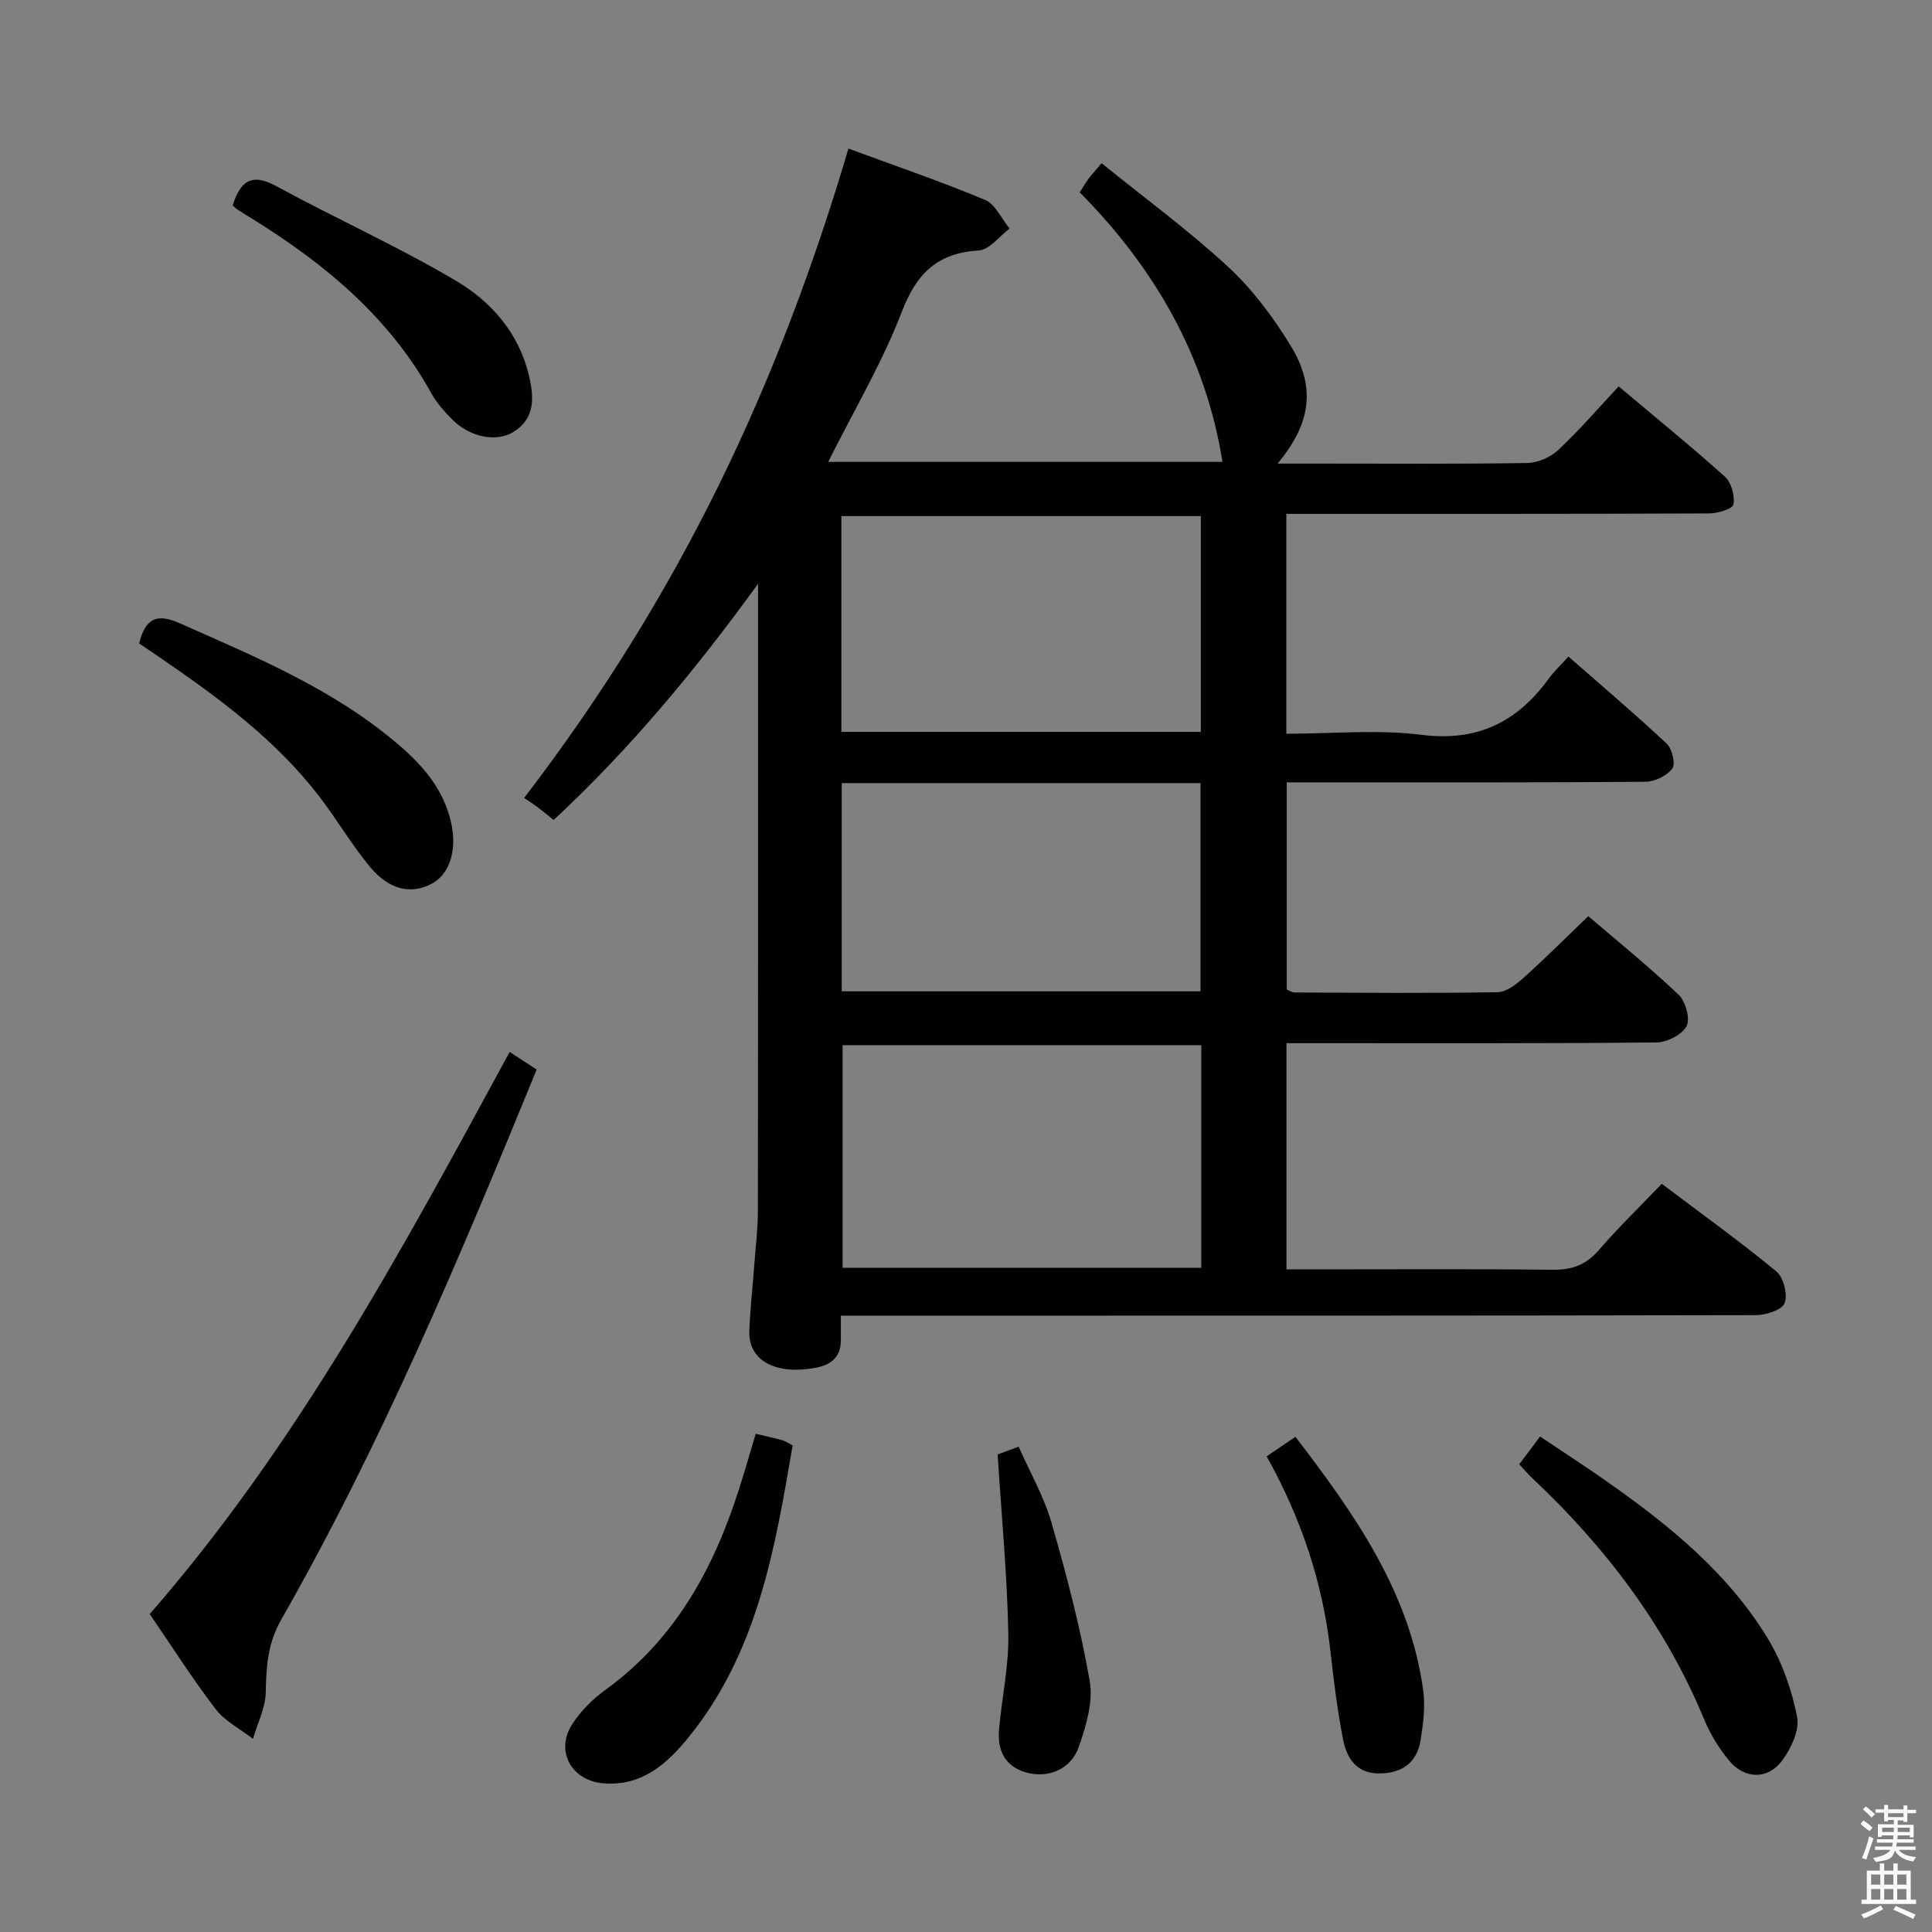 <svg enable-background="new 0 0 400 400" viewBox="0 0 400 400" xmlns="http://www.w3.org/2000/svg"><rect x="0" y="0" width="400" height="400" fill="#808080" stroke="none"/><path d="m385.2 377.6.6-.7c.6.4 1.3.9 1.9 1.5l-.6.7c-.8-.5-1.4-1-1.9-1.5zm.3 7.1c.6-1.4 1.1-2.9 1.5-4.5.3.1.6.3.9.4-.5 1.4-1 2.9-1.5 4.4zm.2-10.1.6-.6c.7.5 1.3 1.1 1.9 1.6l-.7.7c-.6-.6-1.2-1.2-1.8-1.7zm8.4-.8h.8v.9h1.8v.7h-1.8v1.8h-.8v-.3h-1.2v.9h3.3v2.6h-.8v-.4h-2.5c0 .3 0 .6-.1.8h3.4v.7h-3.5c0 .3-.1.6-.1.8h4v.7h-3.5c.7.9 1.9 1.3 3.6 1.5-.2.2-.4.5-.6.9-1.9-.3-3.2-1.1-3.8-2.3-.5 2.1-1.8 2-3.9 2.4-.2-.3-.4-.5-.6-.8 1.9-.4 3.1-.9 3.6-1.7h-3.2v-.7h3.5c.1-.2.1-.5.2-.8h-3.3v-.7h3.4c0-.2 0-.5 0-.8h-2.4v.3h-.8v-2.6h3.3v-.9h-1.2v.3h-.8v-1.8h-1.8v-.7h1.8v-.9h.8v.9h3.2zm-4.4 5.5h2.4c0-.3 0-.6 0-.9h-2.4zm1.2-3.1h3.2v-.8h-3.2zm4.4 2.2h-2.4v.9h2.5v-.9z" fill="#fafafb"/><path d="m389.2 385.8h.9v1.5h1.9v-1.5h.9v1.5h2.7v6h1.1v.9h-11.3v-.9h1.1v-6h2.7zm.2 8.7.5.8c-1.2.6-2.5 1.3-4 1.9-.2-.3-.3-.6-.6-.8 1.6-.6 3-1.3 4.1-1.9zm-2-4.3h1.9v-2.1h-1.9zm0 3.1h1.9v-2.2h-1.9zm2.7-3.1h1.9v-2.1h-1.9zm0 3.1h1.9v-2.2h-1.9zm2.4 1.3c1.4.6 2.7 1.2 4.1 1.8l-.5.9c-1.5-.7-2.8-1.4-4.1-1.9zm2.2-6.5h-1.9v2.1h1.9zm-1.9 5.2h1.9v-2.2h-1.9z" fill="#fafafb"/><g fill="#010100"><path d="m175.66 30.76c9.75 3.6 19.14 6.8 28.27 10.62 2.15.9 3.42 3.91 5.1 5.95-2.13 1.58-4.17 4.38-6.39 4.52-8.52.54-12.83 4.67-15.9 12.64-4.1 10.64-9.99 20.58-15.27 31.14h81.63c-3.47-21.79-14.01-40.12-29.56-55.81.71-1.11 1.19-1.95 1.76-2.72.59-.8 1.28-1.54 2.77-3.31 8.95 7.24 18.04 13.9 26.25 21.5 5.05 4.67 9.33 10.44 12.93 16.33 5.25 8.59 4.14 16.14-2.74 24.36h8.7c14.33 0 28.67.11 42.99-.12 2.18-.04 4.81-1.19 6.42-2.7 4.34-4.07 8.25-8.61 12.51-13.16 7.89 6.64 15.12 12.51 22.03 18.73 1.32 1.19 2.04 3.92 1.73 5.71-.16.91-3.23 1.85-4.99 1.86-27.16.12-54.33.08-81.49.09-1.96 0-3.92 0-6.09 0v45.52c9.48 0 18.87-.92 28 .23 11.59 1.46 19.8-2.66 26.34-11.65 1.07-1.47 2.42-2.73 4.07-4.56 7.01 6.15 13.83 11.93 20.35 18.04 1.13 1.06 1.86 4.23 1.14 5.18-1.14 1.5-3.66 2.7-5.6 2.71-22.83.18-45.66.12-68.49.12-1.8 0-3.61 0-5.72 0v42.9c.45.17 1.03.59 1.62.6 14 .06 28 .18 41.99-.05 1.82-.03 3.87-1.59 5.37-2.94 4.45-4 8.69-8.24 13.45-12.81 6.07 5.2 12.62 10.5 18.72 16.29 1.44 1.37 2.42 4.97 1.62 6.49-.93 1.77-4.05 3.35-6.23 3.37-23.66.23-47.33.15-70.99.15-1.79 0-3.57 0-5.61 0v46.83h6.59c16.17 0 32.33-.11 48.5.08 3.99.05 6.91-.99 9.55-4.04 4.02-4.65 8.45-8.94 13.06-13.76 8.28 6.25 16.22 11.95 23.73 18.15 1.49 1.23 2.4 4.82 1.7 6.57-.58 1.44-3.93 2.48-6.06 2.48-60.83.13-121.66.1-182.49.1-2.13 0-4.26 0-6.84 0 0 2.05-.01 3.51 0 4.98.04 3.41-1.83 5.14-5.01 5.77-8.38 1.65-14.14-1.38-13.94-7.52.15-4.48.67-8.94 1-13.42.28-3.81.76-7.63.77-11.44.06-42.33.04-84.66.04-126.99 0-.97 0-1.94 0-2.91-12.72 17.57-26.37 34.08-42.32 48.91-1.17-.94-2.16-1.77-3.19-2.55-.93-.7-1.92-1.33-2.92-2.02 15.83-20.67 29.06-41.96 40.19-64.53 10.99-22.34 19.77-45.59 26.95-69.91zm73.06 185.63c-25.04 0-49.73 0-74.27 0v46.09h74.27c0-15.45 0-30.56 0-46.09zm-74.52-64.86h74.42c0-15.14 0-29.86 0-44.68-24.97 0-49.63 0-74.42 0zm.07 10.6v43.11h74.28c0-14.57 0-28.78 0-43.11-24.83 0-49.28 0-74.28 0z"/><path d="m31 334.17c30.49-34.97 52.34-75.51 74.52-116.38 1.85 1.21 3.59 2.34 5.59 3.65-15.92 38.91-32.11 77.46-52.88 113.88-2.84 4.98-3.11 9.77-3.21 15.1-.06 3.21-1.72 6.4-2.65 9.59-2.61-2.03-5.77-3.63-7.72-6.16-4.76-6.19-8.94-12.8-13.65-19.68z"/><path d="m314.54 303.17c1.48-1.97 2.67-3.55 4.32-5.76 4.67 3.14 9.34 6.16 13.89 9.36 12.87 9.04 25.06 18.92 33.31 32.56 2.93 4.84 4.89 10.53 6.01 16.09.55 2.73-1.21 6.5-3.03 9-2.99 4.1-7.85 3.99-11.09.05-2.08-2.53-3.87-5.46-5.12-8.48-8.04-19.43-20.44-35.71-35.65-50.01-.84-.79-1.59-1.69-2.64-2.81z"/><path d="m28.81 133.23c1.32-5.34 3.74-6.26 8.41-4.19 15.97 7.08 32.13 13.77 45.56 25.37 4.98 4.3 9.1 9.18 10.61 15.86 1.29 5.69-.26 10.77-4.1 12.75-4.28 2.2-8.76 1.22-12.78-3.65-3.79-4.6-6.83-9.82-10.47-14.55-9.06-11.77-20.88-20.43-33-28.73-1.35-.94-2.73-1.85-4.23-2.86z"/><path d="m156.46 296.85c1.97.47 3.75.85 5.5 1.33.62.17 1.17.57 2.15 1.06-3.67 21.44-7.25 42.88-21.6 60.51-4.49 5.52-9.7 10.13-17.63 9.46-6.56-.55-9.98-6.67-6.43-12.19 1.75-2.73 4.21-5.21 6.85-7.12 14.44-10.44 22.44-25.08 27.7-41.58 1.2-3.75 2.29-7.55 3.46-11.47z"/><path d="m48.18 42.56c1.49-4.84 3.73-6.91 8.99-4.04 12.34 6.72 25.22 12.5 37.3 19.65 7.3 4.32 13.03 10.88 15.07 19.7 1.02 4.39 1.29 8.74-3.2 11.54-3.6 2.24-9.11 1.09-12.72-2.57-1.62-1.64-3.23-3.44-4.33-5.44-8.74-15.78-22.07-26.8-37.08-36.11-.99-.61-1.98-1.21-2.95-1.85-.41-.25-.75-.61-1.08-.88z"/><path d="m262.24 301.52c2.19-1.48 3.93-2.66 5.97-4.04 12.28 16.04 23.64 32.11 26.45 52.47.46 3.36 0 6.94-.54 10.33-.73 4.55-3.7 6.8-8.36 6.89-4.86.1-6.92-3.08-7.69-7.03-1.18-6.01-1.93-12.12-2.61-18.22-1.61-14.18-5.99-27.48-13.22-40.4z"/><path d="m206.55 301.13c.56-.21 2.09-.77 4.35-1.61 2.34 5.3 5.26 10.35 6.82 15.79 3.11 10.79 5.97 21.71 7.9 32.75.75 4.28-.76 9.22-2.23 13.53-1.61 4.73-6.39 6.7-11.04 5.35-4.39-1.28-5.88-4.67-5.51-8.9.59-6.61 2.06-13.21 1.92-19.79-.24-12.2-1.4-24.37-2.21-37.12z"/></g></svg>